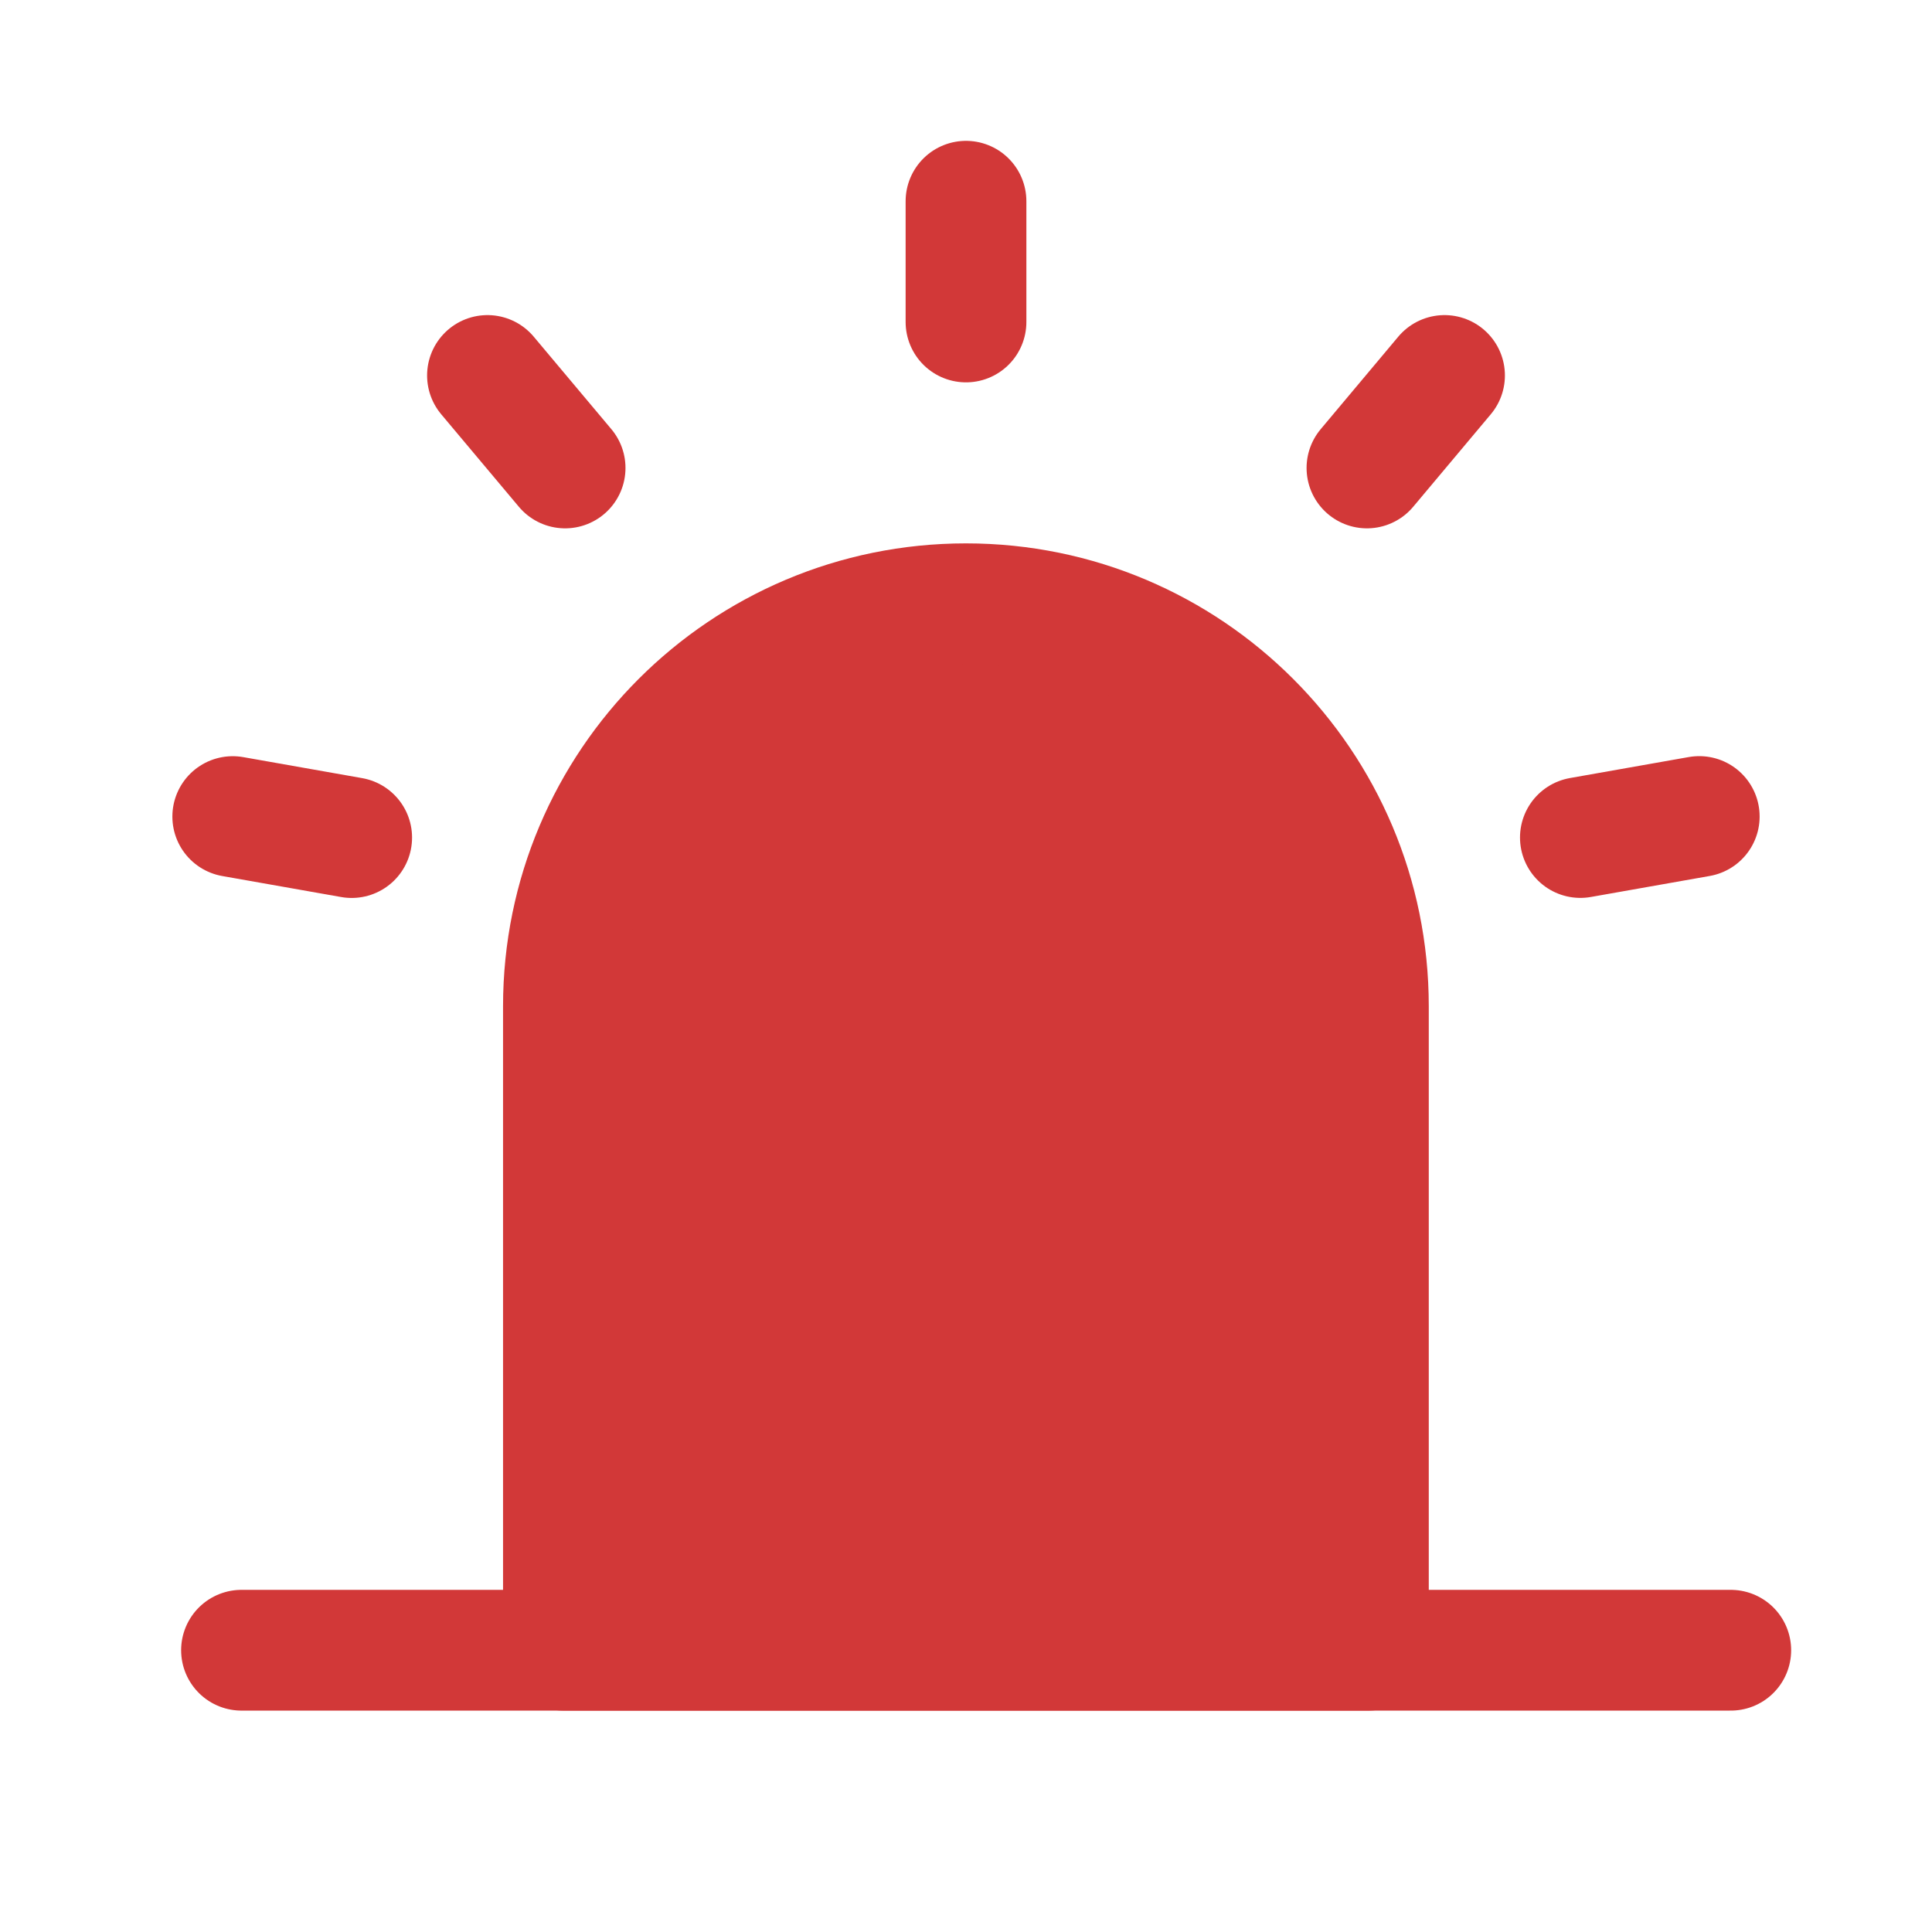 <svg width="32" height="32" viewBox="0 0 32 32" fill="none" xmlns="http://www.w3.org/2000/svg">
<path d="M9.332 16.667C9.332 12.985 12.317 10 15.999 10C19.681 10 22.665 12.985 22.665 16.667V27.333H9.332V16.667Z" fill="#D23838" stroke="#D23838" stroke-width="2" stroke-linejoin="round"/>
<path d="M16 3.333V5.333" stroke="#D23838" stroke-width="2" stroke-linecap="round" stroke-linejoin="round"/>
<path d="M23.926 6.219L22.641 7.751" stroke="#D23838" stroke-width="2" stroke-linecap="round" stroke-linejoin="round"/>
<path d="M28.145 13.524L26.176 13.872" stroke="#D23838" stroke-width="2" stroke-linecap="round" stroke-linejoin="round"/>
<path d="M3.855 13.525L5.825 13.873" stroke="#D23838" stroke-width="2" stroke-linecap="round" stroke-linejoin="round"/>
<path d="M8.074 6.219L9.36 7.751" stroke="#D23838" stroke-width="2" stroke-linecap="round" stroke-linejoin="round"/>
<path d="M4 27.333H28.667" stroke="#D23838" stroke-width="2" stroke-linecap="round" stroke-linejoin="round"/>
</svg>
